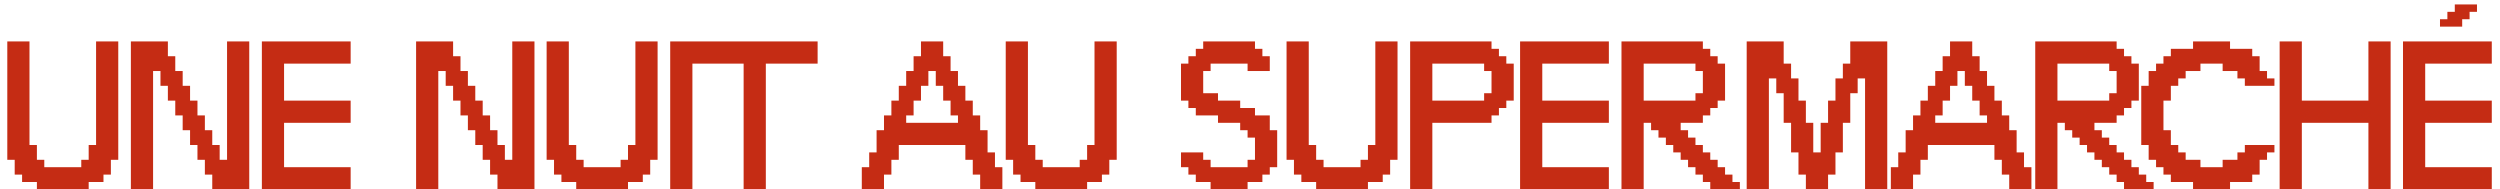 <svg width="264" height="20" viewBox="0 0 264 20" fill="none" xmlns="http://www.w3.org/2000/svg">
<path d="M3.896 20V19.219H2.333V18.438H1.552V16.875H0.771V4.375H3.114V15.312H3.896V16.875H4.677V17.656H8.583V16.875H9.364V15.312H10.146V4.375H12.489V16.875H11.708V18.438H10.927V19.219H9.364V20H3.896ZM13.821 20V4.375H17.727V5.938H18.509V7.5H19.29V9.062H20.071V10.625H20.852V12.188H21.634V13.75H22.415V15.312H23.196V16.875H23.977V4.375H26.321V20H22.415V18.438H21.634V16.875H20.852V15.312H20.071V13.75H19.29V12.188H18.509V10.625H17.727V9.062H16.946V7.5H16.165V20H13.821ZM27.653 20V4.375H37.028V6.719H29.997V10.625H37.028V12.969H29.997V17.656H37.028V20H27.653ZM43.94 20V4.375H47.847V5.938H48.628V7.5H49.409V9.062H50.19V10.625H50.972V12.188H51.753V13.75H52.534V15.312H53.315V16.875H54.097V4.375H56.44V20H52.534V18.438H51.753V16.875H50.972V15.312H50.19V13.75H49.409V12.188H48.628V10.625H47.847V9.062H47.065V7.5H46.284V20H43.94ZM60.849 20V19.219H59.286V18.438H58.505V16.875H57.724V4.375H60.067V15.312H60.849V16.875H61.63V17.656H65.536V16.875H66.317V15.312H67.099V4.375H69.442V16.875H68.661V18.438H67.88V19.219H66.317V20H60.849ZM70.774 20V4.375H73.118V20H70.774ZM78.527 20V6.719H73.059V4.375H86.34V6.719H80.871V20H78.527ZM101.162 12.969V12.188H100.381V10.625H99.6V9.062H98.818V7.5H98.037V9.062H97.256V10.625H96.475V12.188H95.693V12.969H101.162ZM91.006 20V17.656H91.787V16.094H92.568V13.75H93.35V12.188H94.131V10.625H94.912V9.062H95.693V7.5H96.475V5.938H97.256V4.375H99.6V5.938H100.381V7.5H101.162V9.062H101.943V10.625H102.725V12.188H103.506V13.75H104.287V16.094H105.068V17.656H105.85V20H103.506V18.438H102.725V16.875H101.943V15.312H94.912V16.875H94.131V18.438H93.35V20H91.006ZM109.33 20V19.219H107.768V18.438H106.986V16.875H106.205V4.375H108.549V15.312H109.33V16.875H110.111V17.656H114.018V16.875H114.799V15.312H115.58V4.375H117.924V16.875H117.143V18.438H116.361V19.219H114.799V20H109.33ZM127.839 20V19.219H126.276V18.438H125.495V17.656H124.714V16.094H127.058V16.875H127.839V17.656H131.745V16.875H132.526V14.531H131.745V13.75H130.964V12.969H128.62V12.188H126.276V11.406H125.495V10.625H124.714V6.719H125.495V5.938H126.276V5.156H127.058V4.375H132.526V5.156H133.308V5.938H134.089V7.5H131.745V6.719H127.839V7.5H127.058V9.844H128.62V10.625H130.964V11.406H132.526V12.188H134.089V13.75H134.87V17.656H134.089V18.438H133.308V19.219H131.745V20H127.839ZM138.985 20V19.219H137.423V18.438H136.642V16.875H135.86V4.375H138.204V15.312H138.985V16.875H139.767V17.656H143.673V16.875H144.454V15.312H145.235V4.375H147.579V16.875H146.798V18.438H146.017V19.219H144.454V20H138.985ZM156.724 10.625V9.844H157.505V7.5H156.724V6.719H151.255V10.625H156.724ZM148.911 20V4.375H157.505V5.156H158.286V5.938H159.067V6.719H159.849V10.625H159.067V11.406H158.286V12.188H157.505V12.969H151.255V20H148.911ZM160.521 20V4.375H169.896V6.719H162.865V10.625H169.896V12.969H162.865V17.656H169.896V20H160.521ZM179.041 10.625V9.844H179.822V7.5H179.041V6.719H173.572V10.625H179.041ZM171.229 20V4.375H179.822V5.156H180.604V5.938H181.385V6.719H182.166V10.625H181.385V11.406H180.604V12.188H179.822V12.969H177.479V13.75H178.26V14.531H179.041V15.312H179.822V16.094H180.604V16.875H181.385V17.656H182.166V18.438H182.947V19.219H183.729V20H180.604V19.219H179.822V18.438H179.041V17.656H178.26V16.875H177.479V16.094H176.697V15.312H175.916V14.531H175.135V13.75H174.354V12.969H173.572V20H171.229ZM184.45 20V4.375H188.356V6.719H189.138V8.281H189.919V10.625H190.7V12.969H191.481V16.094H192.263V12.969H193.044V10.625H193.825V8.281H194.606V6.719H195.388V4.375H199.294V20H196.95V8.281H196.169V9.844H195.388V12.969H194.606V16.094H193.825V18.438H193.044V20H190.7V18.438H189.919V16.094H189.138V12.969H188.356V9.844H187.575V8.281H186.794V20H184.45ZM209.83 12.969V12.188H209.049V10.625H208.268V9.062H207.486V7.5H206.705V9.062H205.924V10.625H205.143V12.188H204.361V12.969H209.83ZM199.674 20V17.656H200.455V16.094H201.236V13.75H202.018V12.188H202.799V10.625H203.58V9.062H204.361V7.5H205.143V5.938H205.924V4.375H208.268V5.938H209.049V7.5H209.83V9.062H210.611V10.625H211.393V12.188H212.174V13.75H212.955V16.094H213.736V17.656H214.518V20H212.174V18.438H211.393V16.875H210.611V15.312H203.58V16.875H202.799V18.438H202.018V20H199.674ZM222.734 10.625V9.844H223.516V7.5H222.734V6.719H217.266V10.625H222.734ZM214.922 20V4.375H223.516V5.156H224.297V5.938H225.078V6.719H225.859V10.625H225.078V11.406H224.297V12.188H223.516V12.969H221.172V13.75H221.953V14.531H222.734V15.312H223.516V16.094H224.297V16.875H225.078V17.656H225.859V18.438H226.641V19.219H227.422V20H224.297V19.219H223.516V18.438H222.734V17.656H221.953V16.875H221.172V16.094H220.391V15.312H219.609V14.531H218.828V13.75H218.047V12.969H217.266V20H214.922ZM231.586 20V19.219H229.242V18.438H228.461V17.656H227.68V16.875H226.898V15.312H226.117V9.062H226.898V7.5H227.68V6.719H228.461V5.938H229.242V5.156H231.586V4.375H235.492V5.156H237.836V5.938H238.617V7.5H239.398V8.281H240.18V9.062H237.055V8.281H236.273V7.5H234.711V6.719H232.367V7.5H230.805V8.281H230.023V9.062H229.242V10.625H228.461V13.75H229.242V15.312H230.023V16.094H230.805V16.875H232.367V17.656H234.711V16.875H236.273V16.094H237.055V15.312H240.18V16.094H239.398V16.875H238.617V18.438H237.836V19.219H235.492V20H231.586ZM240.73 20V4.375H243.074V10.625H250.105V4.375H252.449V20H250.105V12.969H243.074V20H240.73ZM253.757 20V4.375H263.132V6.719H256.101V10.625H263.132V12.969H256.101V17.656H263.132V20H253.757ZM257.663 2.812V2.031H258.444V1.25H259.226V0.469H261.569V1.25H260.788V2.031H260.007V2.812H257.663Z" fill="#C52C14"/>
</svg>
